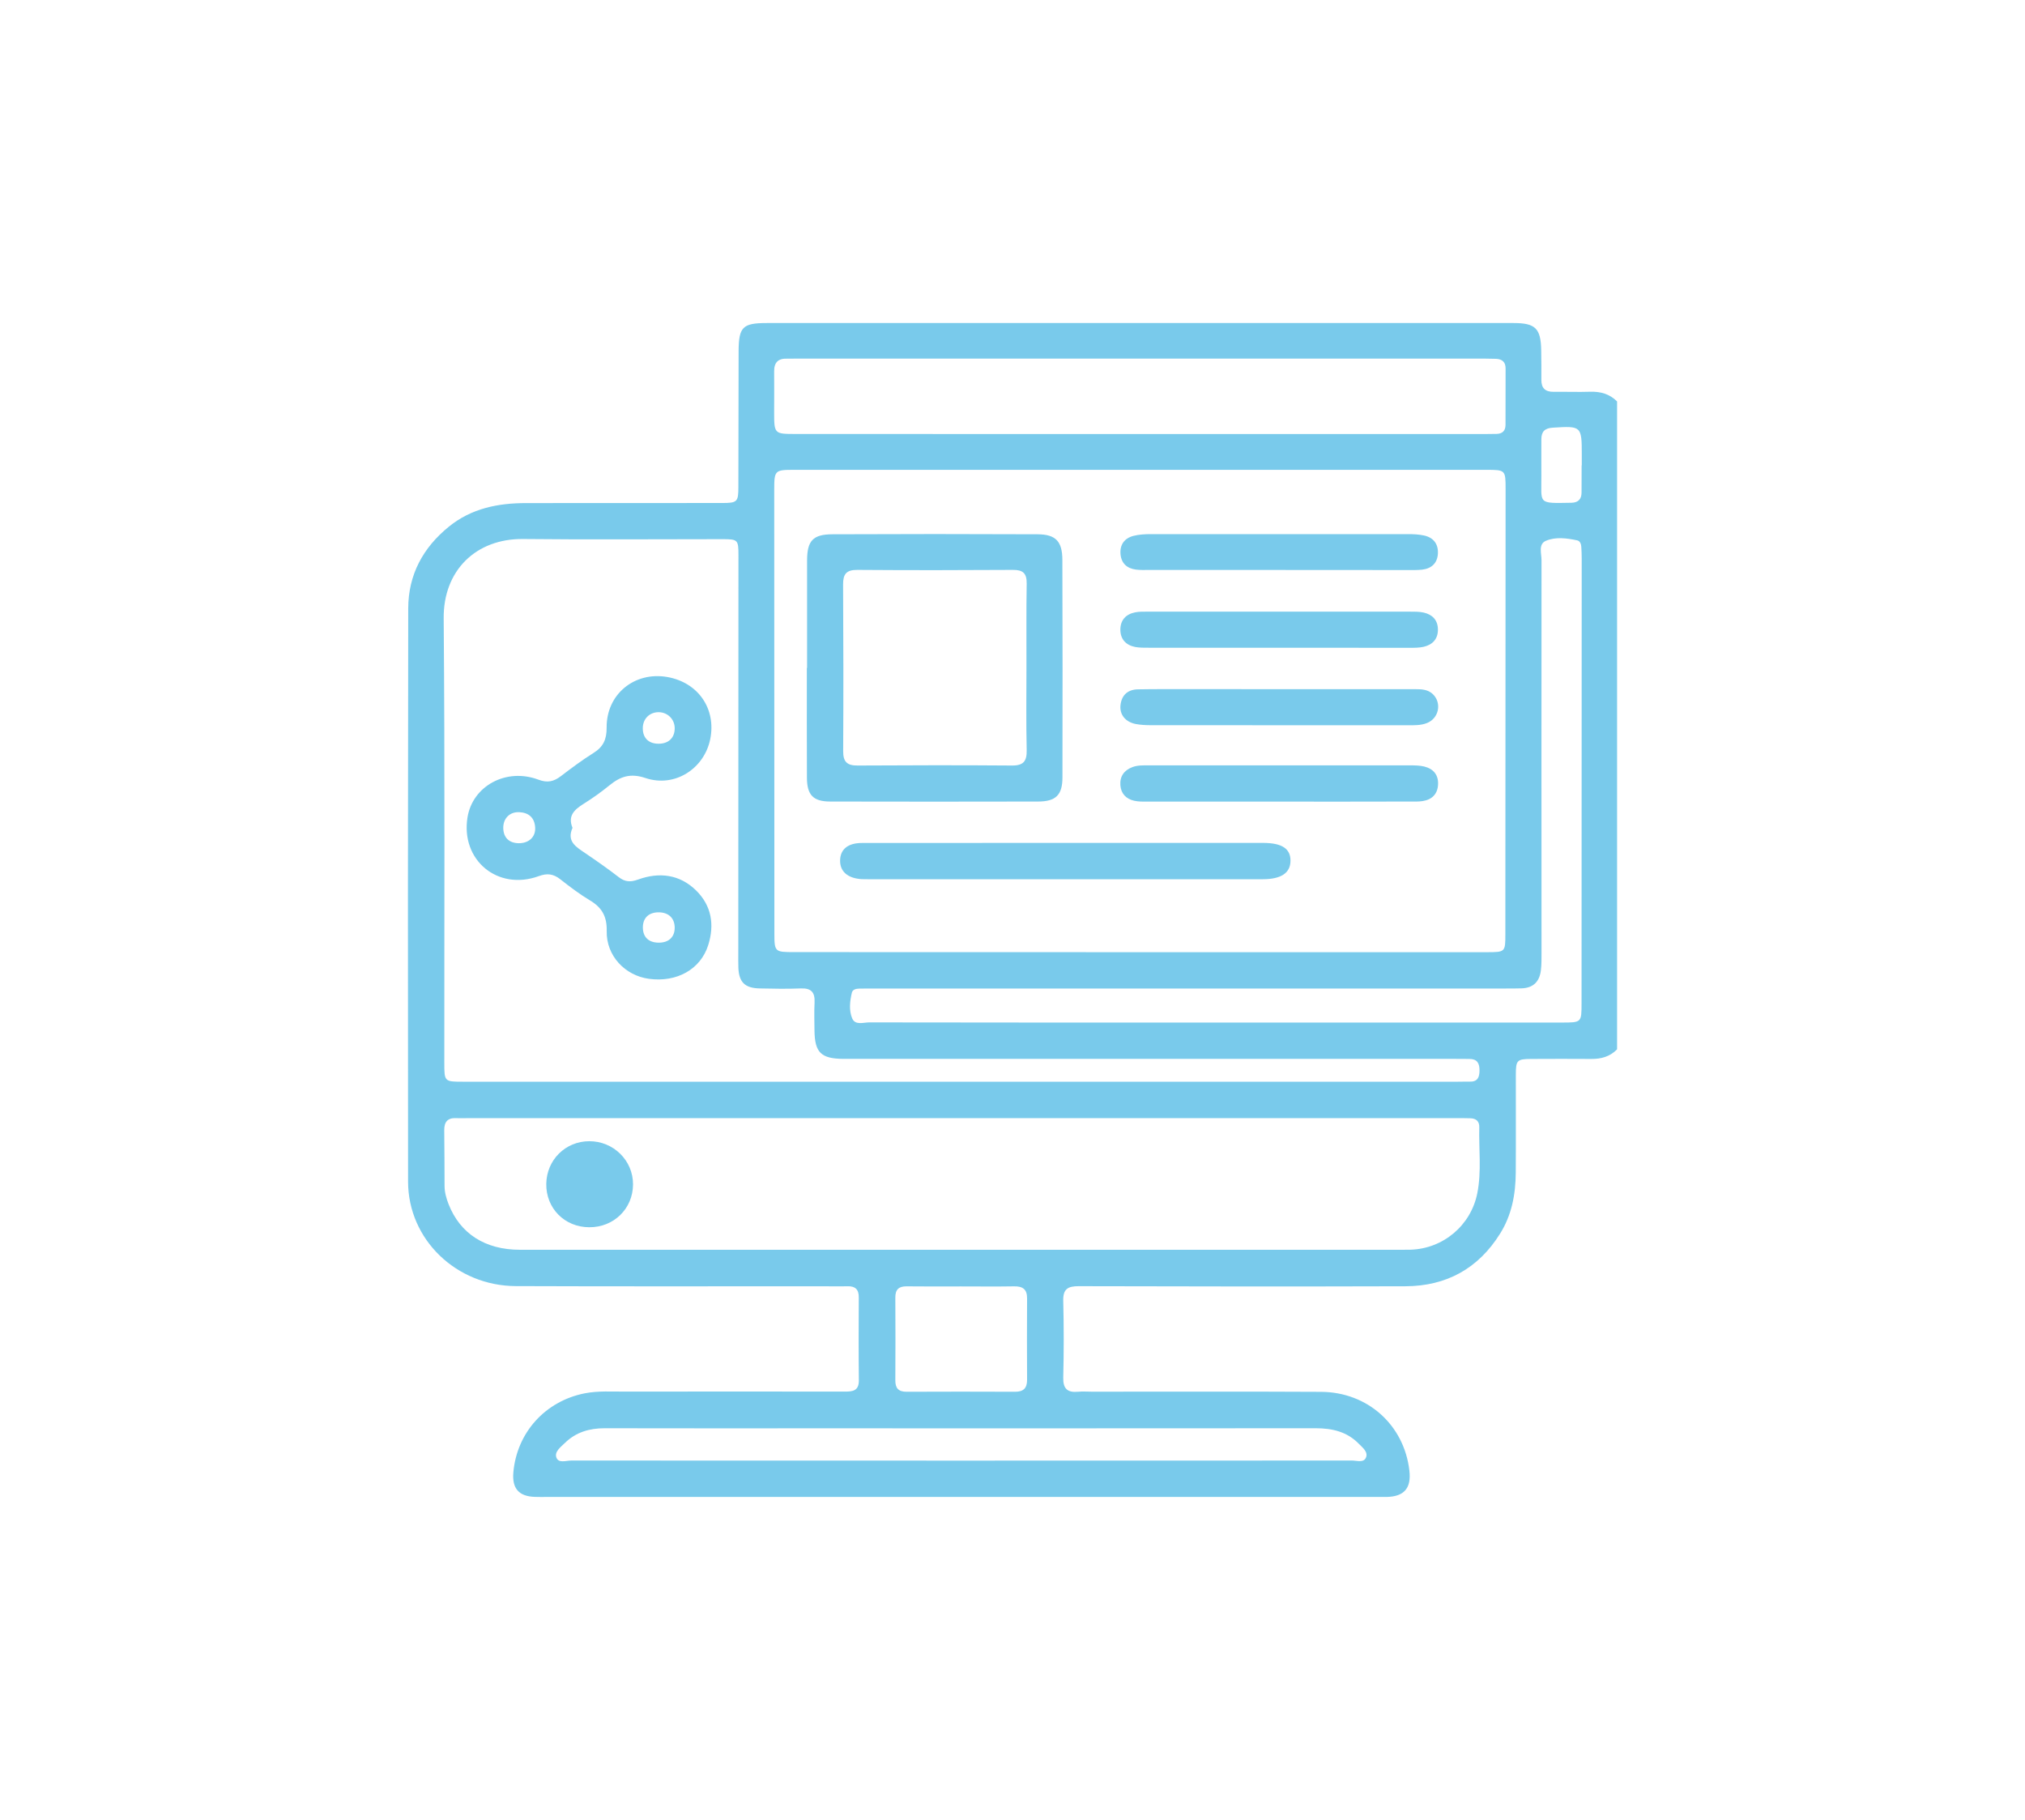 <svg xmlns="http://www.w3.org/2000/svg" xmlns:xlink="http://www.w3.org/1999/xlink" id="Layer_1" x="0px" y="0px" viewBox="0 0 257 231" style="enable-background:new 0 0 257 231;" xml:space="preserve"><style type="text/css">	.st0{fill:#79CAEB;}</style><g>	<path class="st0" d="M205.23,50.95c0,27.41,0,54.82,0,82.23c-0.9,0.92-2.01,1.23-3.26,1.22c-2.55-0.02-5.09-0.01-7.64,0  c-1.8,0.01-1.95,0.16-1.95,2c-0.01,4.15,0.02,8.3-0.01,12.45c-0.02,2.74-0.51,5.38-2,7.74c-2.77,4.43-6.82,6.64-12,6.66  c-13.83,0.04-27.65,0.03-41.48-0.01c-1.38,0-1.99,0.37-1.95,1.86c0.08,3.25,0.08,6.5,0,9.75c-0.03,1.4,0.53,1.91,1.86,1.79  c0.59-0.06,1.2-0.01,1.8-0.01c9.68,0,19.37-0.03,29.05,0.02c5.93,0.03,10.56,4.22,11.22,10c0.26,2.23-0.67,3.3-2.9,3.34  c-0.4,0.01-0.8,0-1.2,0c-35.14,0-70.28,0-105.42,0c-0.5,0-1,0.01-1.5-0.01c-2-0.07-2.87-1.07-2.7-3.09  c0.44-5.07,4.05-9.06,9.05-10.05c1.74-0.34,3.48-0.21,5.22-0.22c9.23-0.02,18.47-0.01,27.7,0c1.03,0,1.9-0.03,1.88-1.45  c-0.04-3.5-0.03-7-0.01-10.5c0.01-1.03-0.45-1.45-1.45-1.42c-1.1,0.03-2.2,0-3.29,0c-12.93,0-25.86,0.03-38.78-0.02  c-7.56-0.03-13.67-5.92-13.68-13.25c-0.03-24.26-0.02-48.51,0.02-72.77c0.01-4.26,1.87-7.7,5.16-10.37  c2.87-2.33,6.25-2.99,9.82-2.99c8.29-0.01,16.57,0,24.86-0.01c1.92,0,2.06-0.14,2.06-2.04c0.02-5.75,0.01-11.5,0.03-17.25  C93.76,41.5,94.25,41,97.32,41c13.13,0,26.26,0,39.38,0c18.47,0,36.94,0,55.41,0c2.76,0,3.44,0.69,3.49,3.45  c0.02,1.25,0.03,2.5,0.02,3.75c-0.01,1.07,0.5,1.54,1.56,1.53c1.55-0.02,3.1,0.04,4.64-0.01C203.14,49.68,204.28,50,205.23,50.95z   M144.75,120.85c14.67,0,29.34,0,44.01,0c2.26,0,2.29-0.04,2.29-2.24c0.01-18.85,0.02-37.7,0.03-56.55c0-2.4-0.02-2.43-2.43-2.43  c-29.29,0-58.58,0-87.88,0c-2.44,0-2.51,0.07-2.51,2.54c0,18.75,0.01,37.5,0.02,56.25c0,2.38,0.05,2.42,2.45,2.42  C115.41,120.85,130.08,120.85,144.75,120.85z M121.99,137.29c21.01,0,42.02,0,63.03,0c0.5,0,1-0.02,1.5-0.01  c1.01,0.03,1.25-0.55,1.25-1.44c0-0.91-0.31-1.44-1.28-1.44c-0.6,0-1.2-0.01-1.8-0.01c-25.3,0-50.6,0-75.9,0c-0.6,0-1.2,0-1.8,0  c-2.79-0.03-3.58-0.81-3.62-3.56c-0.01-1.2-0.05-2.4,0.01-3.6c0.06-1.27-0.41-1.83-1.73-1.78c-1.74,0.07-3.49,0.04-5.24,0  c-1.88-0.04-2.63-0.79-2.7-2.64c-0.02-0.6-0.01-1.2-0.01-1.8c0.01-16.85,0.02-33.7,0.02-50.55c0-1.95-0.08-2.03-2.03-2.03  c-8.43,0-16.87,0.07-25.3-0.02c-5.99-0.06-10.14,4-10.08,10.08c0.16,18.8,0.07,37.6,0.08,56.4c0,2.4,0.01,2.4,2.43,2.4  C79.87,137.29,100.93,137.29,121.99,137.29z M122.27,141.91c-20.91,0-41.81,0-62.72,0c-0.55,0-1.1,0.03-1.65,0  c-1.08-0.05-1.53,0.47-1.52,1.54c0.03,2.35,0.03,4.7,0.04,7.05c0,0.81,0.22,1.58,0.51,2.33c1.47,3.75,4.64,5.79,9.07,5.79  c37.32,0.01,74.65,0,111.97,0c0.35,0,0.7,0,1.05-0.01c4.15-0.13,7.66-3.09,8.47-7.17c0.55-2.77,0.18-5.58,0.25-8.38  c0.02-0.73-0.39-1.11-1.11-1.13c-0.6-0.02-1.2-0.02-1.8-0.02C163.98,141.91,143.12,141.91,122.27,141.91z M144.74,55.09  c14.52,0,29.04,0,43.56,0c0.55,0,1.1-0.01,1.65-0.02c0.72-0.02,1.11-0.39,1.12-1.12c0.01-2.4,0.01-4.8,0.01-7.2  c0-0.8-0.44-1.18-1.22-1.21c-0.55-0.02-1.1-0.03-1.65-0.03c-28.99,0-57.98,0-86.97,0c-0.45,0-0.9,0.02-1.35,0.01  c-1.13-0.04-1.65,0.48-1.64,1.62c0.02,1.7,0,3.4,0,5.1c0,2.84,0,2.84,2.77,2.84C115.6,55.09,130.17,55.09,144.74,55.09z   M154.34,129.78c14.62,0,29.24,0,43.87,0c2.51,0,2.51,0,2.51-2.47c0.01-18.8,0.01-37.6,0.02-56.4c0-0.5-0.02-1-0.05-1.5  c-0.02-0.37-0.16-0.75-0.53-0.83c-1.32-0.28-2.73-0.47-3.97,0.06c-0.98,0.42-0.55,1.61-0.55,2.46c-0.02,16.6,0,33.2,0,49.8  c0,0.75,0.01,1.5-0.08,2.25c-0.17,1.45-0.99,2.25-2.47,2.29c-0.65,0.02-1.3,0.02-1.95,0.02c-26.8,0-53.6,0-80.4,0  c-0.55,0-1.1,0-1.65,0.01c-0.42,0.01-0.88,0.09-0.98,0.53c-0.25,1.08-0.38,2.23,0.04,3.24c0.38,0.92,1.42,0.52,2.17,0.52  C125,129.79,139.67,129.78,154.34,129.78z M121.9,185.38c16.56,0,33.13,0,49.69-0.01c0.61,0,1.48,0.32,1.77-0.38  c0.3-0.72-0.44-1.27-0.91-1.75c-1.49-1.53-3.37-1.97-5.46-1.97c-21.35,0.02-42.71,0.01-64.06,0.01c-8.73,0-17.46,0.01-26.19-0.01  c-1.94,0-3.65,0.5-5.05,1.87c-0.52,0.51-1.34,1.1-1.08,1.84c0.27,0.77,1.24,0.39,1.89,0.39  C88.97,185.38,105.44,185.38,121.9,185.38z M121.95,163.27c-2.29,0-4.59,0.02-6.88-0.01c-1.01-0.01-1.45,0.41-1.44,1.43  c0.02,3.5,0.02,6.99,0,10.49c-0.01,1,0.39,1.46,1.42,1.46c4.58-0.02,9.17-0.02,13.75,0c1.07,0.01,1.55-0.43,1.55-1.51  c-0.02-3.45-0.02-6.89,0-10.34c0.01-1.19-0.58-1.55-1.67-1.53C126.44,163.3,124.2,163.27,121.95,163.27z M200.73,59.06  c0.01,0,0.02,0,0.02,0c0-0.45,0-0.9,0-1.35c0-3.64-0.05-3.66-3.68-3.43c-1,0.06-1.45,0.48-1.45,1.47c0.01,1.55-0.02,3.09,0,4.64  c0.03,3.59-0.56,3.5,3.82,3.42c0.86-0.02,1.28-0.46,1.28-1.3C200.73,61.36,200.73,60.21,200.73,59.06z"></path>	<path class="st0" d="M102.43,84.76c0-4.55-0.01-9.1,0-13.65c0.01-2.46,0.73-3.29,3.2-3.3c8.68-0.04,17.36-0.04,26.05,0  c2.32,0.01,3.14,0.91,3.15,3.25c0.03,9.2,0.03,18.4,0.01,27.6c0,2.25-0.85,3.07-3.11,3.07c-8.78,0.02-17.56,0.02-26.35,0  c-2.17,0-2.96-0.82-2.97-3.02c-0.02-4.65-0.01-9.3-0.01-13.95C102.42,84.76,102.43,84.76,102.43,84.76z M130.27,84.71  C130.27,84.71,130.27,84.71,130.27,84.71c0.01-3.55-0.03-7.09,0.03-10.64c0.02-1.31-0.47-1.75-1.75-1.74  c-6.58,0.04-13.16,0.05-19.74,0c-1.39-0.01-1.82,0.52-1.81,1.86c0.04,7.04,0.05,14.08,0.01,21.13c-0.01,1.36,0.48,1.85,1.84,1.84  c6.53-0.04,13.06-0.05,19.59,0c1.47,0.01,1.89-0.57,1.86-1.96C130.22,91.7,130.27,88.21,130.27,84.71z"></path>	<path class="st0" d="M135.13,106.98c8.38,0,16.76,0,25.15,0c2.42,0,3.52,0.73,3.5,2.29c-0.02,1.53-1.19,2.32-3.54,2.32  c-16.71,0.01-33.43,0-50.14,0c-0.25,0-0.5,0-0.75-0.01c-1.76-0.11-2.74-0.96-2.73-2.35c0.01-1.42,0.97-2.24,2.77-2.24  C117.97,106.98,126.55,106.99,135.13,106.98z"></path>	<path class="st0" d="M162.32,101.74c-5.53,0-11.07,0-16.6,0c-0.6,0-1.21,0.02-1.78-0.11c-1.02-0.23-1.67-0.9-1.75-1.97  c-0.08-1.14,0.48-1.9,1.53-2.3c0.67-0.25,1.37-0.22,2.07-0.22c11.07,0,22.13,0,33.2,0c0.59,0,1.21,0.01,1.78,0.15  c1.15,0.29,1.8,1.06,1.74,2.28c-0.06,1.22-0.78,1.92-1.95,2.1c-0.54,0.09-1.09,0.06-1.64,0.06  C173.38,101.75,167.85,101.74,162.32,101.74z"></path>	<path class="st0" d="M162.3,82.21c-5.49,0-10.97,0-16.46,0c-0.6,0-1.21,0.01-1.79-0.1c-1.17-0.24-1.86-0.99-1.86-2.2  c0-1.2,0.7-1.96,1.87-2.19c0.53-0.11,1.09-0.09,1.64-0.09c11.07,0,22.15,0,33.22,0c0.6,0,1.21-0.01,1.78,0.12  c1.08,0.25,1.77,0.94,1.79,2.1c0.03,1.23-0.66,1.97-1.8,2.24c-0.57,0.13-1.19,0.13-1.78,0.13  C173.37,82.21,167.84,82.21,162.3,82.21z"></path>	<path class="st0" d="M162.4,87.47c5.74,0,11.48,0,17.21,0c0.8,0,1.6,0.02,2.24,0.63c1.17,1.13,0.76,3.1-0.78,3.68  c-0.76,0.29-1.57,0.27-2.37,0.27c-10.88,0-21.75,0-32.63-0.01c-0.65,0-1.3-0.03-1.93-0.15c-1.33-0.26-2.08-1.22-1.93-2.43  c0.16-1.3,0.97-1.95,2.23-1.97c2.04-0.04,4.09-0.02,6.14-0.03C154.52,87.46,158.46,87.46,162.4,87.47z"></path>	<path class="st0" d="M162.39,72.34c-5.53,0-11.06,0-16.6,0c-0.55,0-1.1,0.02-1.64-0.05c-1.12-0.15-1.83-0.79-1.94-1.94  c-0.11-1.21,0.49-2.04,1.65-2.34c0.71-0.18,1.48-0.22,2.22-0.22c10.87-0.01,21.73-0.01,32.6,0c0.69,0,1.4,0.03,2.08,0.18  c1.18,0.27,1.79,1.08,1.73,2.29c-0.07,1.22-0.81,1.9-2,2.04c-0.64,0.07-1.29,0.05-1.94,0.05  C173.16,72.34,167.78,72.34,162.39,72.34z"></path>	<path class="st0" d="M72.66,105.07c-0.77,1.72,0.45,2.42,1.6,3.2c1.44,0.98,2.88,1.98,4.26,3.05c0.8,0.62,1.49,0.66,2.46,0.31  c2.68-0.97,5.27-0.67,7.37,1.39c1.96,1.93,2.35,4.35,1.53,6.94c-0.97,3.07-3.99,4.75-7.52,4.27c-3.04-0.41-5.43-2.93-5.36-6.06  c0.04-1.85-0.6-2.98-2.12-3.89c-1.32-0.79-2.56-1.73-3.78-2.69c-0.87-0.68-1.65-0.79-2.73-0.39c-5.21,1.89-9.91-2.03-9.04-7.45  c0.64-3.99,4.9-6.33,8.99-4.8c1.16,0.44,1.95,0.25,2.86-0.44c1.35-1.03,2.71-2.05,4.15-2.95c1.24-0.77,1.67-1.73,1.66-3.21  c-0.04-4.25,3.55-7.16,7.72-6.42c3.92,0.7,6.22,4.06,5.42,7.92c-0.78,3.73-4.5,6.14-8.2,4.9c-1.93-0.65-3.2-0.2-4.59,0.93  c-1.04,0.85-2.15,1.64-3.29,2.35C72.9,102.76,72.03,103.53,72.66,105.07z M85.63,92.41c-0.01-1.11-0.87-1.98-1.98-2.02  c-1.2-0.03-2.08,0.84-2.07,2.05c0,1.21,0.73,1.94,1.95,1.95C84.83,94.42,85.64,93.65,85.63,92.41z M65.85,107.02  c1.28,0,2.14-0.8,2.07-1.99c-0.07-1.24-0.81-1.89-2.01-1.95c-1.23-0.06-2.06,0.8-2.04,2.03C63.9,106.32,64.62,107.01,65.85,107.02z   M85.63,117.74c-0.01-1.19-0.75-1.92-1.98-1.95c-1.32-0.02-2.09,0.72-2.06,1.99c0.03,1.19,0.77,1.87,2.04,1.86  C84.88,119.64,85.63,118.92,85.63,117.74z"></path>	<path class="st0" d="M74.78,155.76c-3.13-0.01-5.5-2.41-5.45-5.52c0.05-3.03,2.43-5.39,5.45-5.4c3.07-0.01,5.57,2.44,5.56,5.48  C80.33,153.4,77.9,155.78,74.78,155.76z"></path></g></svg>